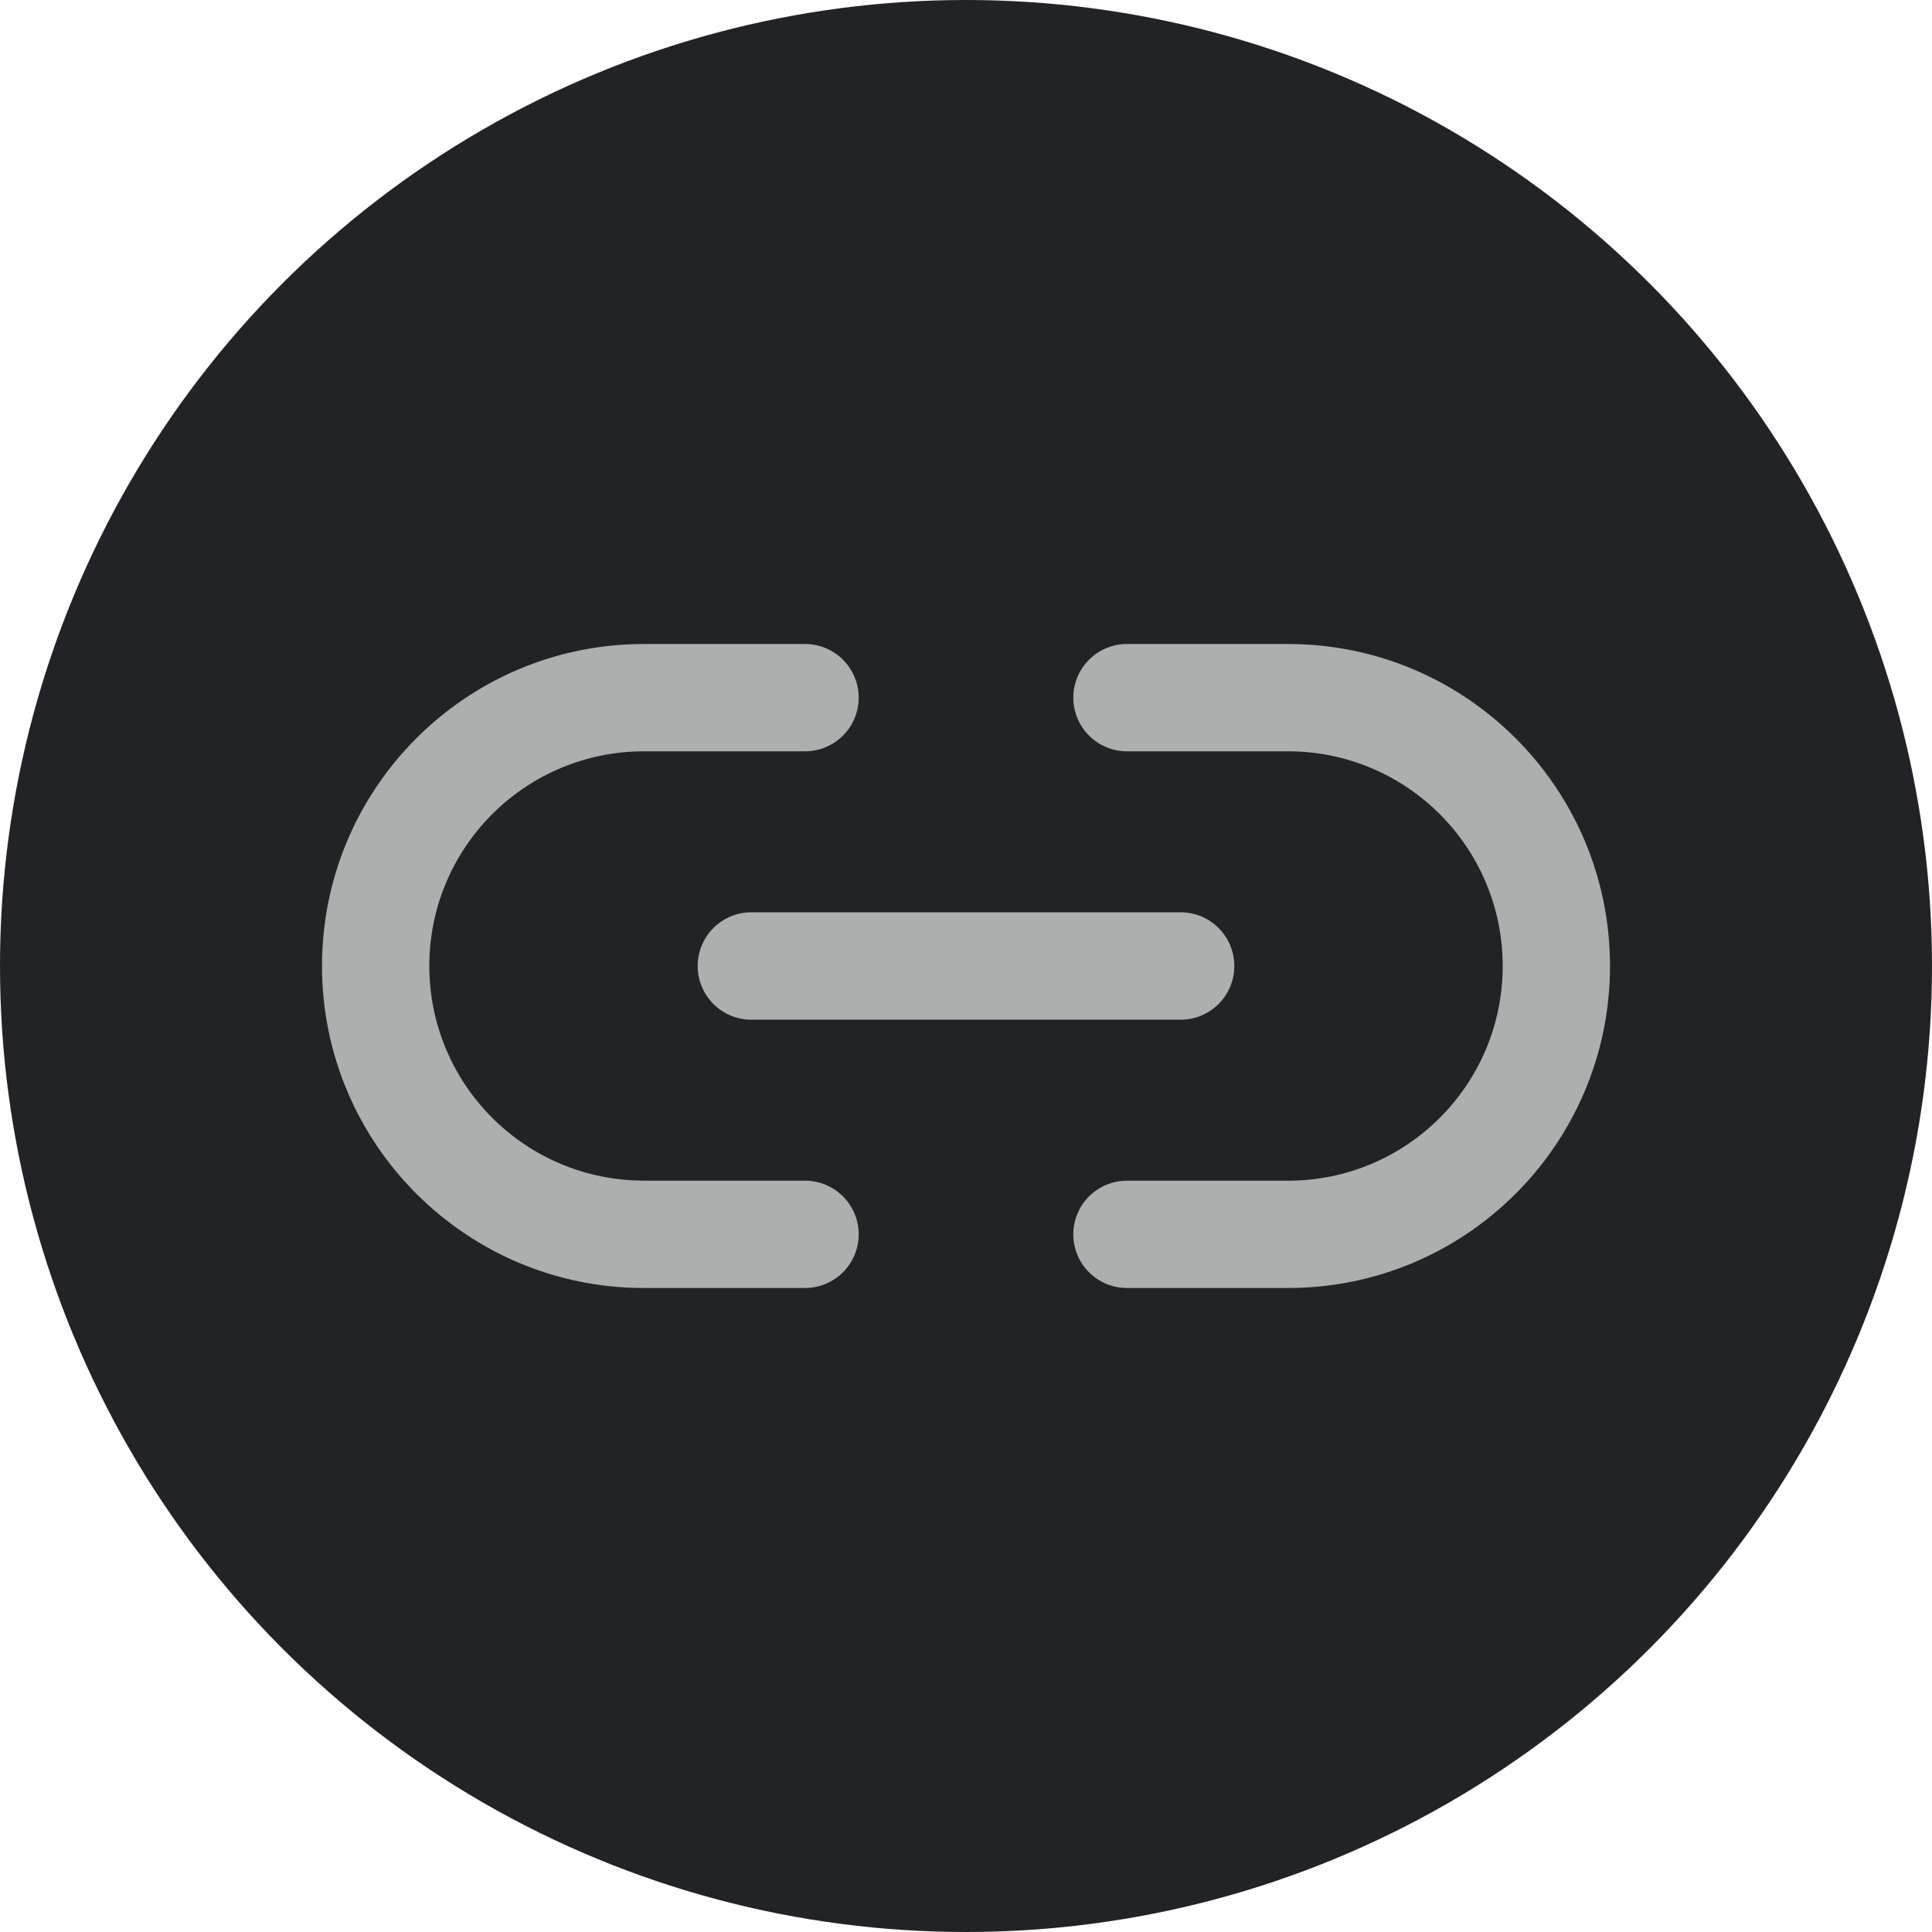 <svg xmlns="http://www.w3.org/2000/svg" xmlns:xlink="http://www.w3.org/1999/xlink" fill="none" version="1.1" width="24" height="24" viewBox="0 0 24 24"><defs><clipPath id="master_svg0_316_76675"><rect x="0" y="0" width="24" height="24" rx="0"/></clipPath></defs><g clip-path="url(#master_svg0_316_76675)"><g><ellipse cx="12" cy="12" rx="12" ry="12" fill="#212326" fill-opacity="1"/></g><g><path d="M10,8C10.368,8,10.667,8.298,10.667,8.667C10.667,9.035,10.368,9.333,10,9.333L8,9.333C6.553,9.333,5.37,10.487,5.334,11.933C5.298,13.38,6.422,14.591,7.867,14.663L8,14.667L10,14.667C10.368,14.667,10.667,14.965,10.667,15.333C10.667,15.702,10.368,16,10,16L8,16C5.791,16,4,14.209,4,12C4,9.791,5.791,8,8,8L10,8ZM16,8C18.209,8,20,9.791,20,12C20,14.209,18.209,16,16,16L14,16C13.632,16,13.333,15.702,13.333,15.333C13.333,14.965,13.632,14.667,14,14.667L16,14.667C17.473,14.667,18.667,13.473,18.667,12C18.667,10.527,17.473,9.333,16,9.333L14,9.333C13.632,9.333,13.333,9.035,13.333,8.667C13.333,8.298,13.632,8,14,8L16,8ZM14.667,11.333C15.035,11.333,15.333,11.632,15.333,12C15.333,12.368,15.035,12.667,14.667,12.667L9.333,12.667C8.965,12.667,8.667,12.368,8.667,12C8.667,11.632,8.965,11.333,9.333,11.333L14.667,11.333Z" fill="#ADAEAE" fill-opacity="1"/></g></g></svg>